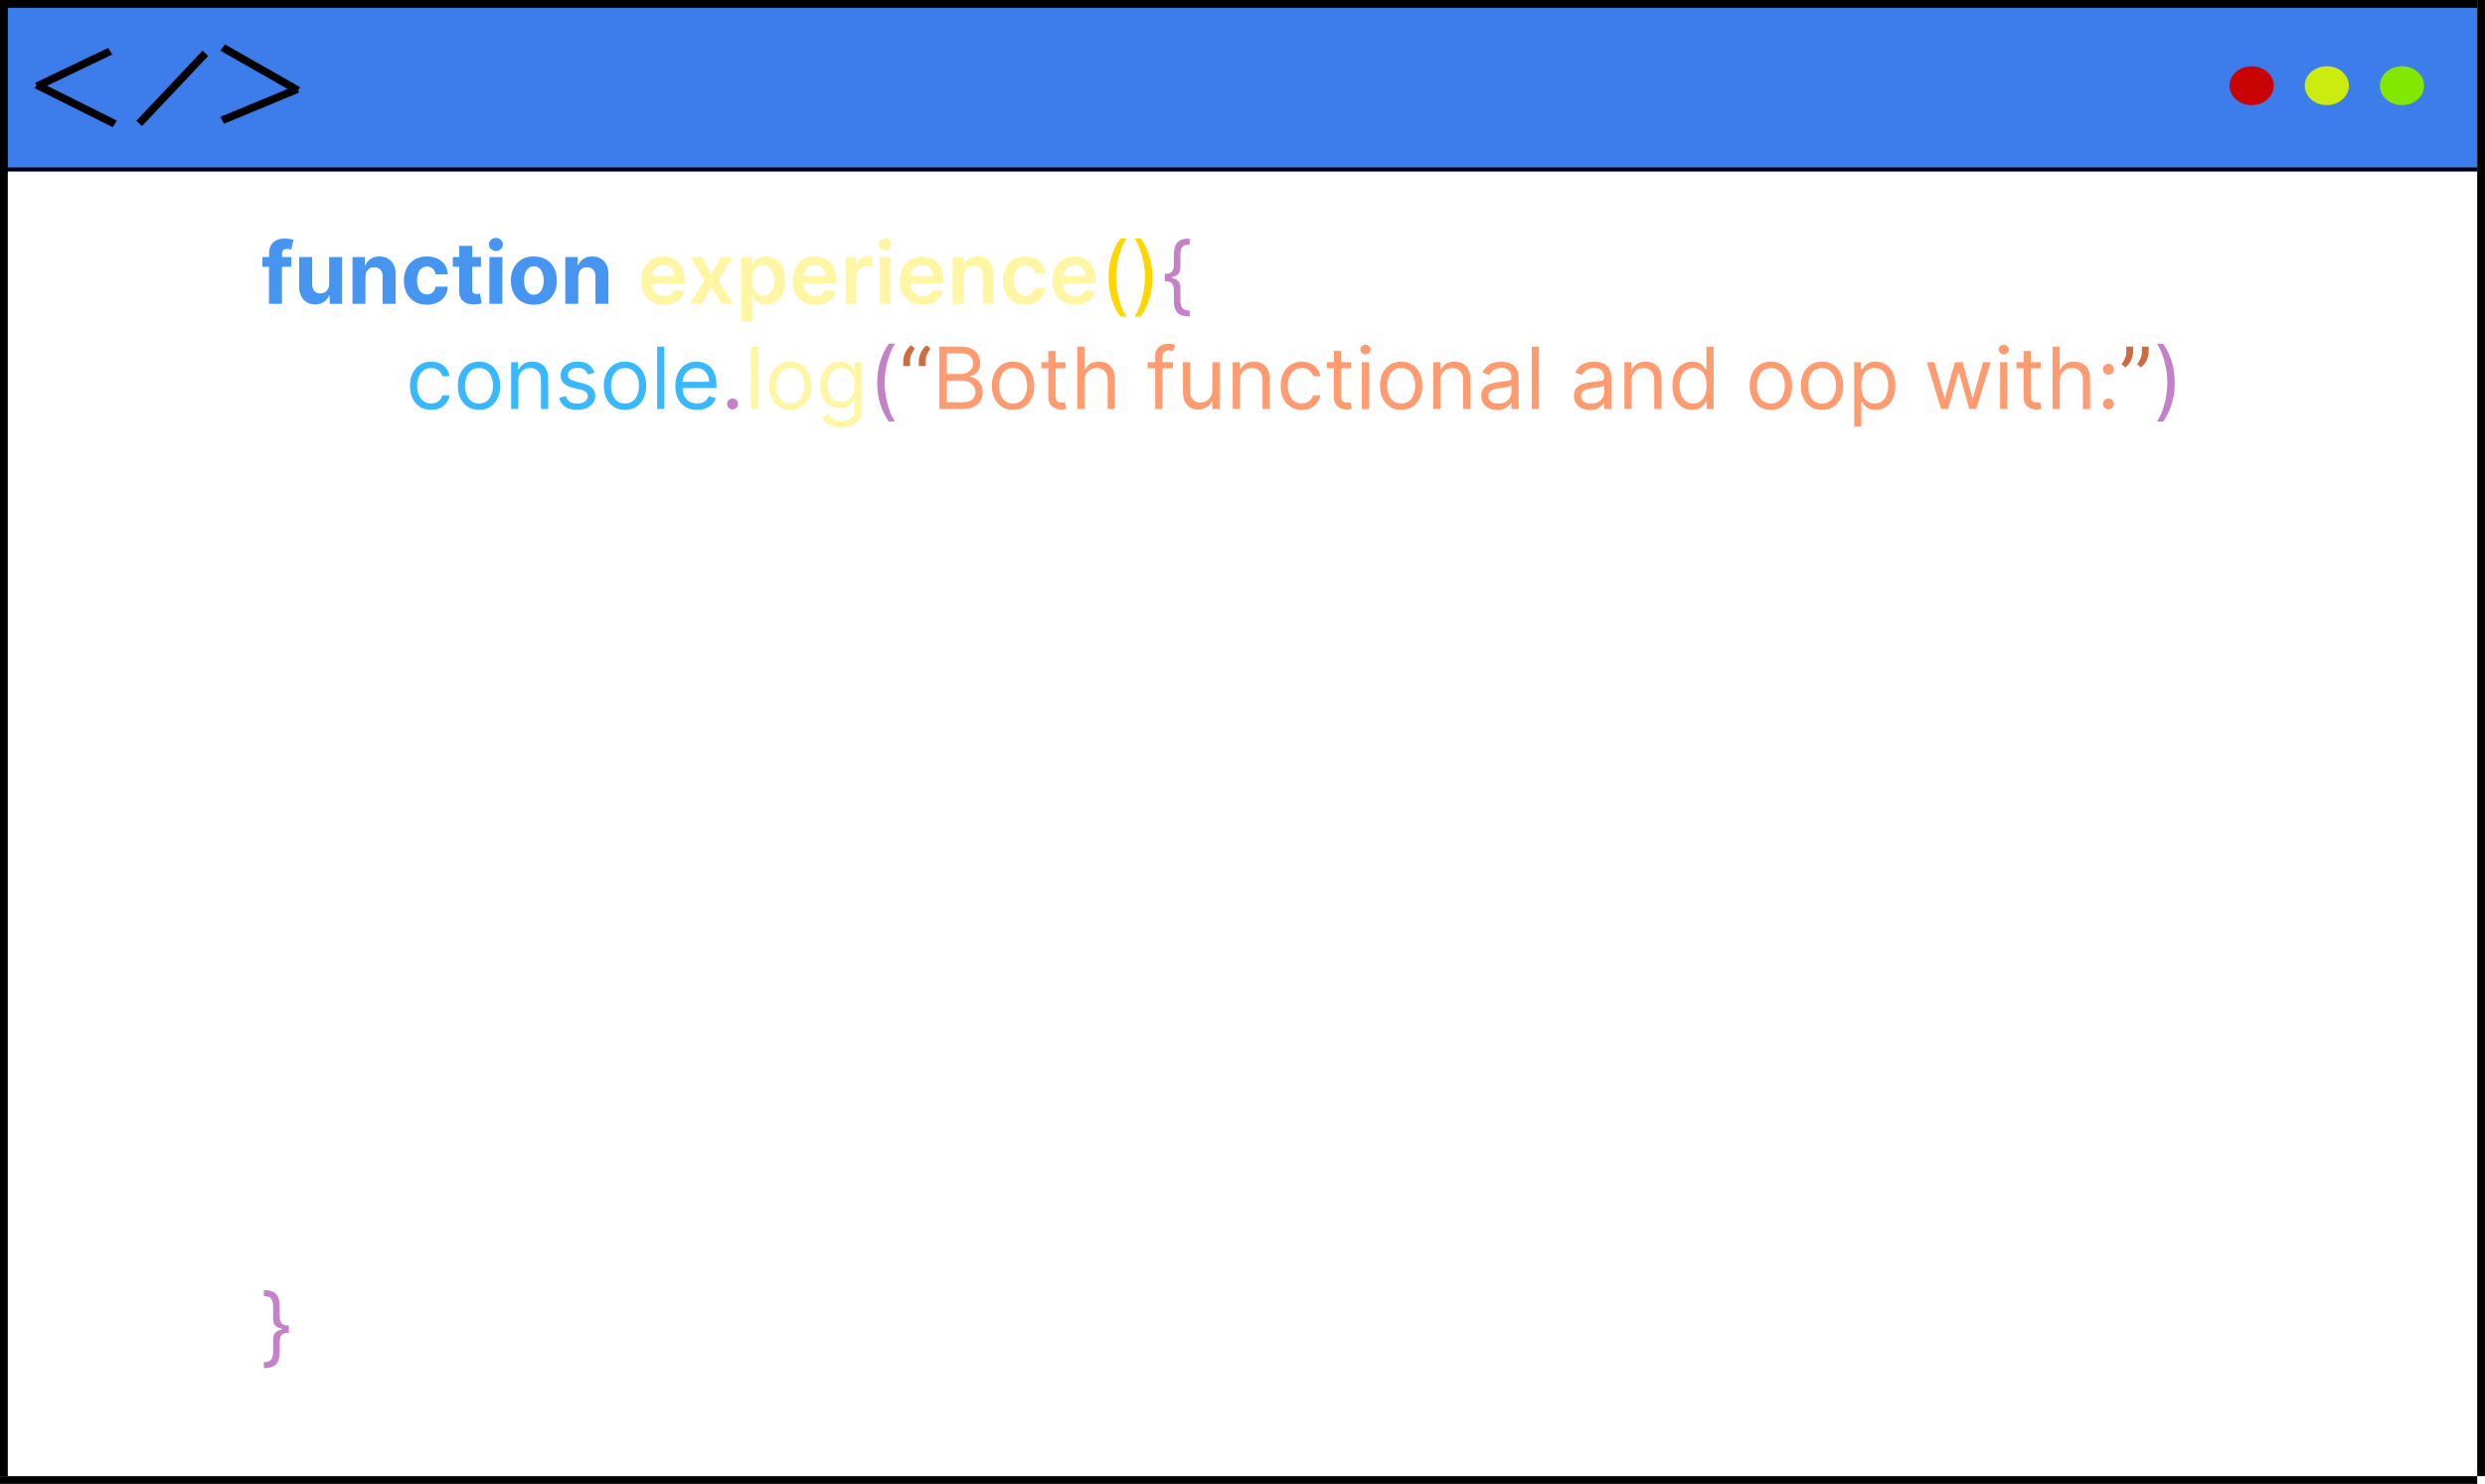 <svg width="638" height="381" viewBox="0 0 638 381" fill="none" xmlns="http://www.w3.org/2000/svg">
<g filter="url(#filter0_b_12_5)">
<rect y="44" width="636" height="82" fill="white"/>
</g>
<g filter="url(#filter1_b_12_5)">
<rect y="290" width="636" height="89" fill="white"/>
</g>
<g filter="url(#filter2_b_12_5)">
<rect y="208" width="636" height="82" fill="white"/>
</g>
<g filter="url(#filter3_b_12_5)">
<rect y="126" width="636" height="82" fill="white"/>
</g>
<g filter="url(#filter4_b_12_5)">
<rect width="636" height="44" fill="#3D7CEB"/>
</g>
<g filter="url(#filter5_b_12_5)">
<line y1="43.5" x2="636" y2="43.5" stroke="black"/>
</g>
<g filter="url(#filter6_b_12_5)">
<line x1="52.727" y1="13.687" x2="35.727" y2="31.687" stroke="black" stroke-width="2"/>
<line y1="-1" x2="22.358" y2="-1" transform="matrix(-0.895 -0.447 0.542 -0.841 30.002 30.969)" stroke="black" stroke-width="2"/>
<line y1="-1" x2="20.784" y2="-1" transform="matrix(0.902 -0.432 0.526 0.851 10.066 22.977)" stroke="black" stroke-width="2"/>
<line y1="-1" x2="22.221" y2="-1" transform="matrix(0.869 0.495 -0.592 0.806 56.564 13)" stroke="black" stroke-width="2"/>
<line y1="-1" x2="20.899" y2="-1" transform="matrix(-0.924 0.383 -0.471 -0.882 75.871 22)" stroke="black" stroke-width="2"/>
</g>
<g filter="url(#filter7_b_12_5)">
<path d="M74.781 66V68.5H67.375V66H74.781ZM69.07 78V65.133C69.07 64.263 69.24 63.542 69.578 62.969C69.922 62.396 70.391 61.966 70.984 61.68C71.578 61.393 72.253 61.25 73.008 61.25C73.518 61.25 73.984 61.289 74.406 61.367C74.833 61.445 75.151 61.516 75.359 61.578L74.766 64.078C74.635 64.037 74.474 63.997 74.281 63.961C74.094 63.925 73.901 63.906 73.703 63.906C73.213 63.906 72.872 64.021 72.68 64.25C72.487 64.474 72.391 64.789 72.391 65.195V78H69.07ZM84.51 72.891V66H87.838V78H84.643V75.82H84.518C84.247 76.523 83.796 77.088 83.166 77.516C82.541 77.943 81.778 78.156 80.877 78.156C80.075 78.156 79.369 77.974 78.76 77.609C78.15 77.245 77.674 76.727 77.33 76.055C76.992 75.383 76.82 74.578 76.814 73.641V66H80.143V73.047C80.148 73.755 80.338 74.315 80.713 74.727C81.088 75.138 81.591 75.344 82.221 75.344C82.622 75.344 82.997 75.253 83.346 75.07C83.695 74.883 83.976 74.607 84.189 74.242C84.408 73.878 84.515 73.427 84.51 72.891ZM93.828 71.062V78H90.5V66H93.672V68.117H93.812C94.078 67.419 94.523 66.867 95.148 66.461C95.773 66.049 96.531 65.844 97.422 65.844C98.255 65.844 98.982 66.026 99.602 66.391C100.221 66.755 100.703 67.276 101.047 67.953C101.391 68.625 101.563 69.427 101.563 70.359V78H98.234V70.953C98.24 70.219 98.052 69.646 97.672 69.234C97.292 68.818 96.768 68.609 96.102 68.609C95.654 68.609 95.258 68.706 94.914 68.898C94.576 69.091 94.31 69.372 94.117 69.742C93.93 70.107 93.833 70.547 93.828 71.062ZM109.607 78.234C108.378 78.234 107.321 77.974 106.436 77.453C105.555 76.927 104.878 76.198 104.404 75.266C103.936 74.333 103.701 73.26 103.701 72.047C103.701 70.818 103.938 69.74 104.412 68.812C104.891 67.88 105.571 67.154 106.451 66.633C107.331 66.107 108.378 65.844 109.592 65.844C110.639 65.844 111.555 66.034 112.342 66.414C113.128 66.794 113.751 67.328 114.209 68.016C114.667 68.703 114.92 69.51 114.967 70.438H111.826C111.738 69.838 111.503 69.357 111.123 68.992C110.748 68.622 110.256 68.438 109.646 68.438C109.131 68.438 108.68 68.578 108.295 68.859C107.915 69.135 107.618 69.539 107.404 70.07C107.191 70.602 107.084 71.245 107.084 72C107.084 72.766 107.188 73.417 107.396 73.953C107.61 74.49 107.91 74.898 108.295 75.18C108.68 75.461 109.131 75.602 109.646 75.602C110.027 75.602 110.368 75.523 110.67 75.367C110.977 75.211 111.23 74.984 111.428 74.688C111.631 74.385 111.764 74.023 111.826 73.602H114.967C114.915 74.518 114.665 75.326 114.217 76.023C113.774 76.716 113.162 77.258 112.381 77.648C111.6 78.039 110.675 78.234 109.607 78.234ZM123.48 66V68.5H116.254V66H123.48ZM117.895 63.125H121.223V74.312C121.223 74.62 121.27 74.859 121.363 75.031C121.457 75.198 121.587 75.315 121.754 75.383C121.926 75.451 122.124 75.484 122.348 75.484C122.504 75.484 122.66 75.471 122.816 75.445C122.973 75.414 123.092 75.391 123.176 75.375L123.699 77.852C123.533 77.904 123.298 77.963 122.996 78.031C122.694 78.104 122.327 78.148 121.895 78.164C121.092 78.195 120.389 78.088 119.785 77.844C119.186 77.599 118.72 77.219 118.387 76.703C118.053 76.188 117.889 75.537 117.895 74.75V63.125ZM125.648 78V66H128.977V78H125.648ZM127.32 64.453C126.826 64.453 126.401 64.289 126.047 63.961C125.698 63.628 125.523 63.229 125.523 62.766C125.523 62.307 125.698 61.914 126.047 61.586C126.401 61.253 126.826 61.086 127.32 61.086C127.815 61.086 128.237 61.253 128.586 61.586C128.94 61.914 129.117 62.307 129.117 62.766C129.117 63.229 128.94 63.628 128.586 63.961C128.237 64.289 127.815 64.453 127.32 64.453ZM137.064 78.234C135.851 78.234 134.801 77.977 133.916 77.461C133.036 76.94 132.356 76.216 131.877 75.289C131.398 74.357 131.158 73.276 131.158 72.047C131.158 70.807 131.398 69.724 131.877 68.797C132.356 67.865 133.036 67.141 133.916 66.625C134.801 66.104 135.851 65.844 137.064 65.844C138.278 65.844 139.325 66.104 140.205 66.625C141.09 67.141 141.773 67.865 142.252 68.797C142.731 69.724 142.971 70.807 142.971 72.047C142.971 73.276 142.731 74.357 142.252 75.289C141.773 76.216 141.09 76.94 140.205 77.461C139.325 77.977 138.278 78.234 137.064 78.234ZM137.08 75.656C137.632 75.656 138.093 75.5 138.463 75.188C138.833 74.87 139.111 74.438 139.299 73.891C139.492 73.344 139.588 72.721 139.588 72.023C139.588 71.326 139.492 70.703 139.299 70.156C139.111 69.609 138.833 69.177 138.463 68.859C138.093 68.542 137.632 68.383 137.08 68.383C136.523 68.383 136.054 68.542 135.674 68.859C135.299 69.177 135.015 69.609 134.822 70.156C134.635 70.703 134.541 71.326 134.541 72.023C134.541 72.721 134.635 73.344 134.822 73.891C135.015 74.438 135.299 74.87 135.674 75.188C136.054 75.5 136.523 75.656 137.08 75.656ZM148.463 71.062V78H145.135V66H148.307V68.117H148.447C148.713 67.419 149.158 66.867 149.783 66.461C150.408 66.049 151.166 65.844 152.057 65.844C152.89 65.844 153.617 66.026 154.236 66.391C154.856 66.755 155.338 67.276 155.682 67.953C156.025 68.625 156.197 69.427 156.197 70.359V78H152.869V70.953C152.874 70.219 152.687 69.646 152.307 69.234C151.926 68.818 151.403 68.609 150.736 68.609C150.288 68.609 149.893 68.706 149.549 68.898C149.21 69.091 148.945 69.372 148.752 69.742C148.564 70.107 148.468 70.547 148.463 71.062Z" fill="#4695F1"/>
<path d="M170.445 78.234C169.242 78.234 168.203 77.984 167.328 77.484C166.458 76.979 165.789 76.266 165.32 75.344C164.852 74.417 164.617 73.326 164.617 72.07C164.617 70.836 164.852 69.753 165.32 68.82C165.794 67.883 166.456 67.154 167.305 66.633C168.154 66.107 169.151 65.844 170.297 65.844C171.036 65.844 171.734 65.963 172.391 66.203C173.052 66.438 173.635 66.802 174.141 67.297C174.651 67.792 175.052 68.422 175.344 69.188C175.635 69.948 175.781 70.854 175.781 71.906V72.773H165.945V70.867H173.07C173.065 70.326 172.948 69.844 172.719 69.422C172.49 68.995 172.169 68.659 171.758 68.414C171.352 68.169 170.878 68.047 170.336 68.047C169.758 68.047 169.25 68.188 168.813 68.469C168.375 68.745 168.034 69.109 167.789 69.562C167.549 70.01 167.427 70.503 167.422 71.039V72.703C167.422 73.401 167.549 74 167.805 74.5C168.06 74.995 168.417 75.375 168.875 75.641C169.333 75.901 169.87 76.031 170.484 76.031C170.896 76.031 171.268 75.974 171.602 75.859C171.935 75.74 172.224 75.565 172.469 75.336C172.714 75.107 172.898 74.823 173.023 74.484L175.664 74.781C175.497 75.479 175.18 76.088 174.711 76.609C174.247 77.125 173.654 77.526 172.93 77.812C172.206 78.094 171.378 78.234 170.445 78.234ZM180.229 66L182.65 70.43L185.111 66H188.104L184.486 72L188.166 78H185.189L182.65 73.68L180.135 78H177.135L180.791 72L177.229 66H180.229ZM190.291 82.5V66H193.072V67.984H193.236C193.382 67.693 193.588 67.383 193.854 67.055C194.119 66.721 194.479 66.438 194.932 66.203C195.385 65.963 195.963 65.844 196.666 65.844C197.593 65.844 198.429 66.081 199.174 66.555C199.924 67.023 200.518 67.719 200.955 68.641C201.398 69.557 201.619 70.682 201.619 72.016C201.619 73.333 201.403 74.453 200.971 75.375C200.538 76.297 199.95 77 199.205 77.484C198.46 77.969 197.617 78.211 196.674 78.211C195.986 78.211 195.416 78.096 194.963 77.867C194.51 77.638 194.145 77.362 193.869 77.039C193.598 76.711 193.387 76.401 193.236 76.109H193.119V82.5H190.291ZM193.064 72C193.064 72.776 193.174 73.456 193.393 74.039C193.617 74.622 193.937 75.078 194.354 75.406C194.775 75.729 195.286 75.891 195.885 75.891C196.51 75.891 197.033 75.724 197.455 75.391C197.877 75.052 198.195 74.591 198.408 74.008C198.627 73.419 198.736 72.75 198.736 72C198.736 71.255 198.63 70.594 198.416 70.016C198.202 69.438 197.885 68.984 197.463 68.656C197.041 68.328 196.515 68.164 195.885 68.164C195.281 68.164 194.768 68.323 194.346 68.641C193.924 68.958 193.604 69.404 193.385 69.977C193.171 70.549 193.064 71.224 193.064 72ZM209.354 78.234C208.15 78.234 207.111 77.984 206.236 77.484C205.367 76.979 204.697 76.266 204.229 75.344C203.76 74.417 203.525 73.326 203.525 72.07C203.525 70.836 203.76 69.753 204.229 68.82C204.702 67.883 205.364 67.154 206.213 66.633C207.062 66.107 208.059 65.844 209.205 65.844C209.945 65.844 210.643 65.963 211.299 66.203C211.96 66.438 212.544 66.802 213.049 67.297C213.559 67.792 213.96 68.422 214.252 69.188C214.544 69.948 214.689 70.854 214.689 71.906V72.773H204.854V70.867H211.979C211.973 70.326 211.856 69.844 211.627 69.422C211.398 68.995 211.077 68.659 210.666 68.414C210.26 68.169 209.786 68.047 209.244 68.047C208.666 68.047 208.158 68.188 207.721 68.469C207.283 68.745 206.942 69.109 206.697 69.562C206.458 70.01 206.335 70.503 206.33 71.039V72.703C206.33 73.401 206.458 74 206.713 74.5C206.968 74.995 207.325 75.375 207.783 75.641C208.242 75.901 208.778 76.031 209.393 76.031C209.804 76.031 210.176 75.974 210.51 75.859C210.843 75.74 211.132 75.565 211.377 75.336C211.622 75.107 211.807 74.823 211.932 74.484L214.572 74.781C214.406 75.479 214.088 76.088 213.619 76.609C213.156 77.125 212.562 77.526 211.838 77.812C211.114 78.094 210.286 78.234 209.354 78.234ZM217.082 78V66H219.824V68H219.949C220.168 67.307 220.543 66.773 221.074 66.398C221.611 66.018 222.223 65.828 222.91 65.828C223.066 65.828 223.241 65.836 223.434 65.852C223.632 65.862 223.796 65.88 223.926 65.906V68.508C223.806 68.466 223.616 68.43 223.355 68.398C223.1 68.362 222.853 68.344 222.613 68.344C222.098 68.344 221.634 68.456 221.223 68.68C220.816 68.898 220.496 69.203 220.262 69.594C220.027 69.984 219.91 70.435 219.91 70.945V78H217.082ZM225.805 78V66H228.633V78H225.805ZM227.227 64.297C226.779 64.297 226.393 64.148 226.07 63.852C225.747 63.55 225.586 63.188 225.586 62.766C225.586 62.339 225.747 61.977 226.07 61.68C226.393 61.378 226.779 61.227 227.227 61.227C227.68 61.227 228.065 61.378 228.383 61.68C228.706 61.977 228.867 62.339 228.867 62.766C228.867 63.188 228.706 63.55 228.383 63.852C228.065 64.148 227.68 64.297 227.227 64.297ZM236.854 78.234C235.65 78.234 234.611 77.984 233.736 77.484C232.867 76.979 232.197 76.266 231.729 75.344C231.26 74.417 231.025 73.326 231.025 72.07C231.025 70.836 231.26 69.753 231.729 68.82C232.202 67.883 232.864 67.154 233.713 66.633C234.562 66.107 235.559 65.844 236.705 65.844C237.445 65.844 238.143 65.963 238.799 66.203C239.46 66.438 240.044 66.802 240.549 67.297C241.059 67.792 241.46 68.422 241.752 69.188C242.044 69.948 242.189 70.854 242.189 71.906V72.773H232.354V70.867H239.479C239.473 70.326 239.356 69.844 239.127 69.422C238.898 68.995 238.577 68.659 238.166 68.414C237.76 68.169 237.286 68.047 236.744 68.047C236.166 68.047 235.658 68.188 235.221 68.469C234.783 68.745 234.442 69.109 234.197 69.562C233.958 70.01 233.835 70.503 233.83 71.039V72.703C233.83 73.401 233.958 74 234.213 74.5C234.468 74.995 234.825 75.375 235.283 75.641C235.742 75.901 236.278 76.031 236.893 76.031C237.304 76.031 237.676 75.974 238.01 75.859C238.343 75.74 238.632 75.565 238.877 75.336C239.122 75.107 239.307 74.823 239.432 74.484L242.072 74.781C241.906 75.479 241.588 76.088 241.119 76.609C240.656 77.125 240.062 77.526 239.338 77.812C238.614 78.094 237.786 78.234 236.854 78.234ZM247.41 70.969V78H244.582V66H247.285V68.039H247.426C247.702 67.367 248.142 66.833 248.746 66.438C249.355 66.042 250.108 65.844 251.004 65.844C251.832 65.844 252.553 66.021 253.168 66.375C253.788 66.729 254.267 67.242 254.605 67.914C254.949 68.586 255.118 69.401 255.113 70.359V78H252.285V70.797C252.285 69.995 252.077 69.367 251.66 68.914C251.249 68.461 250.678 68.234 249.949 68.234C249.454 68.234 249.014 68.344 248.629 68.562C248.249 68.776 247.949 69.086 247.73 69.492C247.517 69.898 247.41 70.391 247.41 70.969ZM263.223 78.234C262.025 78.234 260.996 77.971 260.137 77.445C259.283 76.919 258.624 76.193 258.16 75.266C257.702 74.333 257.473 73.26 257.473 72.047C257.473 70.828 257.707 69.753 258.176 68.82C258.645 67.883 259.306 67.154 260.16 66.633C261.02 66.107 262.035 65.844 263.207 65.844C264.181 65.844 265.043 66.023 265.793 66.383C266.548 66.737 267.15 67.24 267.598 67.891C268.046 68.537 268.301 69.292 268.363 70.156H265.66C265.551 69.578 265.29 69.096 264.879 68.711C264.473 68.32 263.928 68.125 263.246 68.125C262.668 68.125 262.16 68.281 261.723 68.594C261.285 68.901 260.944 69.344 260.699 69.922C260.46 70.5 260.34 71.193 260.34 72C260.34 72.818 260.46 73.521 260.699 74.109C260.939 74.693 261.275 75.143 261.707 75.461C262.145 75.773 262.658 75.93 263.246 75.93C263.663 75.93 264.035 75.852 264.363 75.695C264.697 75.534 264.975 75.302 265.199 75C265.423 74.698 265.577 74.331 265.66 73.898H268.363C268.296 74.747 268.046 75.5 267.613 76.156C267.181 76.807 266.592 77.318 265.848 77.688C265.103 78.052 264.228 78.234 263.223 78.234ZM275.998 78.234C274.795 78.234 273.756 77.984 272.881 77.484C272.011 76.979 271.342 76.266 270.873 75.344C270.404 74.417 270.17 73.326 270.17 72.07C270.17 70.836 270.404 69.753 270.873 68.82C271.347 67.883 272.008 67.154 272.857 66.633C273.706 66.107 274.704 65.844 275.85 65.844C276.589 65.844 277.287 65.963 277.943 66.203C278.605 66.438 279.188 66.802 279.693 67.297C280.204 67.792 280.605 68.422 280.896 69.188C281.188 69.948 281.334 70.854 281.334 71.906V72.773H271.498V70.867H278.623C278.618 70.326 278.501 69.844 278.271 69.422C278.042 68.995 277.722 68.659 277.311 68.414C276.904 68.169 276.43 68.047 275.889 68.047C275.311 68.047 274.803 68.188 274.365 68.469C273.928 68.745 273.587 69.109 273.342 69.562C273.102 70.01 272.98 70.503 272.975 71.039V72.703C272.975 73.401 273.102 74 273.357 74.5C273.613 74.995 273.969 75.375 274.428 75.641C274.886 75.901 275.423 76.031 276.037 76.031C276.449 76.031 276.821 75.974 277.154 75.859C277.488 75.74 277.777 75.565 278.021 75.336C278.266 75.107 278.451 74.823 278.576 74.484L281.217 74.781C281.05 75.479 280.732 76.088 280.264 76.609C279.8 77.125 279.206 77.526 278.482 77.812C277.758 78.094 276.93 78.234 275.998 78.234ZM194.646 89V105H192.803V89H194.646ZM202.898 105.25C201.815 105.25 200.865 104.992 200.047 104.477C199.234 103.961 198.599 103.24 198.141 102.312C197.688 101.385 197.461 100.302 197.461 99.062C197.461 97.812 197.688 96.721 198.141 95.789C198.599 94.857 199.234 94.133 200.047 93.617C200.865 93.102 201.815 92.844 202.898 92.844C203.982 92.844 204.93 93.102 205.742 93.617C206.56 94.133 207.195 94.857 207.648 95.789C208.107 96.721 208.336 97.812 208.336 99.062C208.336 100.302 208.107 101.385 207.648 102.312C207.195 103.24 206.56 103.961 205.742 104.477C204.93 104.992 203.982 105.25 202.898 105.25ZM202.898 103.594C203.721 103.594 204.398 103.383 204.93 102.961C205.461 102.539 205.854 101.984 206.109 101.297C206.365 100.609 206.492 99.865 206.492 99.062C206.492 98.26 206.365 97.513 206.109 96.82C205.854 96.128 205.461 95.568 204.93 95.141C204.398 94.713 203.721 94.5 202.898 94.5C202.076 94.5 201.398 94.713 200.867 95.141C200.336 95.568 199.943 96.128 199.688 96.82C199.432 97.513 199.305 98.26 199.305 99.062C199.305 99.865 199.432 100.609 199.688 101.297C199.943 101.984 200.336 102.539 200.867 102.961C201.398 103.383 202.076 103.594 202.898 103.594ZM215.994 109.75C215.104 109.75 214.338 109.635 213.697 109.406C213.057 109.182 212.523 108.885 212.096 108.516C211.674 108.151 211.338 107.76 211.088 107.344L212.557 106.313C212.723 106.531 212.934 106.781 213.189 107.062C213.445 107.349 213.794 107.596 214.236 107.805C214.684 108.018 215.27 108.125 215.994 108.125C216.963 108.125 217.762 107.891 218.393 107.422C219.023 106.953 219.338 106.219 219.338 105.219V102.781H219.182C219.046 103 218.854 103.271 218.604 103.594C218.359 103.911 218.005 104.195 217.541 104.445C217.083 104.69 216.463 104.812 215.682 104.812C214.713 104.812 213.843 104.583 213.072 104.125C212.307 103.667 211.7 103 211.252 102.125C210.809 101.25 210.588 100.187 210.588 98.938C210.588 97.708 210.804 96.638 211.236 95.727C211.669 94.81 212.27 94.102 213.041 93.602C213.812 93.096 214.702 92.844 215.713 92.844C216.494 92.844 217.114 92.974 217.572 93.234C218.036 93.49 218.39 93.781 218.635 94.109C218.885 94.432 219.077 94.698 219.213 94.906H219.4V93H221.182V105.344C221.182 106.375 220.947 107.214 220.479 107.859C220.015 108.51 219.39 108.987 218.604 109.289C217.822 109.596 216.952 109.75 215.994 109.75ZM215.932 103.156C216.671 103.156 217.296 102.987 217.807 102.648C218.317 102.31 218.705 101.823 218.971 101.188C219.236 100.552 219.369 99.792 219.369 98.906C219.369 98.042 219.239 97.279 218.979 96.617C218.718 95.956 218.333 95.438 217.822 95.062C217.312 94.688 216.682 94.5 215.932 94.5C215.15 94.5 214.499 94.698 213.979 95.094C213.463 95.49 213.075 96.021 212.814 96.688C212.559 97.354 212.432 98.094 212.432 98.906C212.432 99.74 212.562 100.477 212.822 101.117C213.088 101.753 213.479 102.253 213.994 102.617C214.515 102.977 215.161 103.156 215.932 103.156Z" fill="#FFF6A5"/>
<path d="M284.617 71.25C284.617 69.281 284.872 67.471 285.383 65.82C285.898 64.164 286.633 62.641 287.586 61.25H289.211C288.836 61.766 288.484 62.401 288.156 63.156C287.833 63.906 287.549 64.732 287.305 65.633C287.06 66.529 286.867 67.456 286.727 68.414C286.591 69.372 286.523 70.318 286.523 71.25C286.523 72.49 286.643 73.747 286.883 75.023C287.122 76.299 287.445 77.484 287.852 78.578C288.258 79.672 288.711 80.562 289.211 81.25H287.586C286.633 79.859 285.898 78.338 285.383 76.688C284.872 75.031 284.617 73.219 284.617 71.25ZM295.869 71.25C295.869 73.219 295.611 75.031 295.096 76.688C294.585 78.338 293.854 79.859 292.9 81.25H291.275C291.65 80.734 291.999 80.099 292.322 79.344C292.65 78.594 292.937 77.771 293.182 76.875C293.426 75.974 293.617 75.044 293.752 74.086C293.893 73.122 293.963 72.177 293.963 71.25C293.963 70.01 293.843 68.753 293.604 67.477C293.364 66.201 293.041 65.016 292.635 63.922C292.229 62.828 291.775 61.938 291.275 61.25H292.9C293.854 62.641 294.585 64.164 295.096 65.82C295.611 67.471 295.869 69.281 295.869 71.25Z" fill="#FFD600"/>
<path d="M299.027 71.281V70.312C299.897 70.312 300.504 70.13 300.848 69.766C301.197 69.401 301.371 68.792 301.371 67.938V65.438C301.371 64.719 301.439 64.096 301.574 63.57C301.715 63.044 301.941 62.609 302.254 62.266C302.566 61.922 302.983 61.667 303.504 61.5C304.025 61.333 304.668 61.25 305.434 61.25V62.781C304.829 62.781 304.353 62.875 304.004 63.062C303.66 63.25 303.415 63.542 303.27 63.938C303.129 64.328 303.059 64.828 303.059 65.438V68.562C303.059 68.969 303.004 69.338 302.895 69.672C302.79 70.005 302.595 70.292 302.309 70.531C302.022 70.771 301.613 70.956 301.082 71.086C300.556 71.216 299.871 71.281 299.027 71.281ZM305.434 81.25C304.668 81.25 304.025 81.167 303.504 81C302.983 80.833 302.566 80.578 302.254 80.234C301.941 79.891 301.715 79.456 301.574 78.93C301.439 78.404 301.371 77.781 301.371 77.062V74.562C301.371 73.708 301.197 73.099 300.848 72.734C300.504 72.37 299.897 72.188 299.027 72.188V71.219C299.871 71.219 300.556 71.284 301.082 71.414C301.613 71.544 302.022 71.729 302.309 71.969C302.595 72.208 302.79 72.495 302.895 72.828C303.004 73.162 303.059 73.531 303.059 73.938V77.062C303.059 77.672 303.129 78.172 303.27 78.562C303.415 78.953 303.66 79.242 304.004 79.43C304.353 79.622 304.829 79.719 305.434 79.719V81.25ZM299.027 72.188V70.312H300.871V72.188H299.027ZM188.088 105.125C187.702 105.125 187.372 104.987 187.096 104.711C186.82 104.435 186.682 104.104 186.682 103.719C186.682 103.333 186.82 103.003 187.096 102.727C187.372 102.451 187.702 102.312 188.088 102.312C188.473 102.312 188.804 102.451 189.08 102.727C189.356 103.003 189.494 103.333 189.494 103.719C189.494 103.974 189.429 104.208 189.299 104.422C189.174 104.635 189.005 104.807 188.791 104.937C188.583 105.063 188.348 105.125 188.088 105.125ZM225.213 98.25C225.213 96.281 225.468 94.471 225.979 92.82C226.494 91.164 227.229 89.641 228.182 88.25H229.807C229.432 88.766 229.08 89.401 228.752 90.156C228.429 90.906 228.145 91.732 227.9 92.633C227.656 93.529 227.463 94.456 227.322 95.414C227.187 96.372 227.119 97.318 227.119 98.25C227.119 99.49 227.239 100.747 227.479 102.023C227.718 103.299 228.041 104.484 228.447 105.578C228.854 106.672 229.307 107.563 229.807 108.25H228.182C227.229 106.859 226.494 105.339 225.979 103.687C225.468 102.031 225.213 100.219 225.213 98.25ZM558.344 98.25C558.344 100.219 558.086 102.031 557.57 103.687C557.06 105.339 556.328 106.859 555.375 108.25H553.75C554.125 107.734 554.474 107.099 554.797 106.344C555.125 105.594 555.411 104.771 555.656 103.875C555.901 102.974 556.091 102.044 556.227 101.086C556.367 100.122 556.438 99.177 556.438 98.25C556.438 97.01 556.318 95.753 556.078 94.477C555.839 93.201 555.516 92.016 555.109 90.922C554.703 89.828 554.25 88.938 553.75 88.25H555.375C556.328 89.641 557.06 91.164 557.57 92.82C558.086 94.471 558.344 96.281 558.344 98.25ZM74.156 341.219V342.187C73.287 342.187 72.677 342.37 72.328 342.734C71.984 343.099 71.812 343.708 71.812 344.562V347.062C71.812 347.781 71.742 348.404 71.602 348.93C71.466 349.456 71.242 349.891 70.93 350.234C70.617 350.578 70.201 350.833 69.68 351C69.159 351.167 68.516 351.25 67.75 351.25V349.719C68.354 349.719 68.828 349.622 69.172 349.43C69.521 349.242 69.766 348.953 69.906 348.563C70.052 348.172 70.125 347.672 70.125 347.062V343.937C70.125 343.531 70.177 343.161 70.281 342.828C70.391 342.495 70.588 342.208 70.875 341.969C71.162 341.729 71.568 341.544 72.094 341.414C72.625 341.284 73.312 341.219 74.156 341.219ZM67.75 331.25C68.516 331.25 69.159 331.333 69.68 331.5C70.201 331.667 70.617 331.922 70.93 332.266C71.242 332.609 71.466 333.044 71.602 333.57C71.742 334.096 71.812 334.719 71.812 335.437V337.937C71.812 338.792 71.984 339.401 72.328 339.766C72.677 340.13 73.287 340.312 74.156 340.312V341.281C73.312 341.281 72.625 341.216 72.094 341.086C71.568 340.956 71.162 340.771 70.875 340.531C70.588 340.292 70.391 340.005 70.281 339.672C70.177 339.339 70.125 338.969 70.125 338.562V335.437C70.125 334.828 70.052 334.328 69.906 333.937C69.766 333.542 69.521 333.25 69.172 333.062C68.828 332.875 68.354 332.781 67.75 332.781V331.25ZM74.156 340.312V342.187H72.312V340.312H74.156Z" fill="#C581C7"/>
<path d="M110.688 105.25C109.563 105.25 108.594 104.984 107.781 104.453C106.969 103.922 106.344 103.19 105.906 102.258C105.469 101.326 105.25 100.26 105.25 99.062C105.25 97.844 105.474 96.768 105.922 95.836C106.375 94.898 107.005 94.167 107.813 93.641C108.625 93.109 109.573 92.844 110.656 92.844C111.5 92.844 112.26 93 112.938 93.312C113.615 93.625 114.169 94.062 114.602 94.625C115.034 95.188 115.302 95.844 115.406 96.594H113.563C113.422 96.047 113.109 95.562 112.625 95.141C112.146 94.713 111.5 94.5 110.688 94.5C109.969 94.5 109.339 94.688 108.797 95.062C108.26 95.432 107.841 95.956 107.539 96.633C107.242 97.305 107.094 98.094 107.094 99C107.094 99.927 107.24 100.734 107.531 101.422C107.828 102.109 108.245 102.643 108.781 103.023C109.323 103.404 109.958 103.594 110.688 103.594C111.167 103.594 111.602 103.51 111.992 103.344C112.383 103.177 112.714 102.938 112.984 102.625C113.255 102.312 113.448 101.937 113.563 101.5H115.406C115.302 102.208 115.044 102.846 114.633 103.414C114.227 103.977 113.688 104.424 113.016 104.758C112.349 105.086 111.573 105.25 110.688 105.25ZM122.977 105.25C121.893 105.25 120.943 104.992 120.125 104.477C119.313 103.961 118.677 103.24 118.219 102.312C117.766 101.385 117.539 100.302 117.539 99.062C117.539 97.812 117.766 96.721 118.219 95.789C118.677 94.857 119.313 94.133 120.125 93.617C120.943 93.102 121.893 92.844 122.977 92.844C124.06 92.844 125.008 93.102 125.82 93.617C126.638 94.133 127.273 94.857 127.727 95.789C128.185 96.721 128.414 97.812 128.414 99.062C128.414 100.302 128.185 101.385 127.727 102.312C127.273 103.24 126.638 103.961 125.82 104.477C125.008 104.992 124.06 105.25 122.977 105.25ZM122.977 103.594C123.799 103.594 124.477 103.383 125.008 102.961C125.539 102.539 125.932 101.984 126.188 101.297C126.443 100.609 126.57 99.865 126.57 99.062C126.57 98.26 126.443 97.513 126.188 96.82C125.932 96.128 125.539 95.568 125.008 95.141C124.477 94.713 123.799 94.5 122.977 94.5C122.154 94.5 121.477 94.713 120.945 95.141C120.414 95.568 120.021 96.128 119.766 96.82C119.51 97.513 119.383 98.26 119.383 99.062C119.383 99.865 119.51 100.609 119.766 101.297C120.021 101.984 120.414 102.539 120.945 102.961C121.477 103.383 122.154 103.594 122.977 103.594ZM133.072 97.781V105H131.229V93H133.01V94.875H133.166C133.447 94.266 133.874 93.776 134.447 93.406C135.02 93.031 135.76 92.844 136.666 92.844C137.479 92.844 138.189 93.01 138.799 93.344C139.408 93.672 139.882 94.172 140.221 94.844C140.559 95.51 140.729 96.354 140.729 97.375V105H138.885V97.5C138.885 96.557 138.64 95.823 138.15 95.297C137.661 94.766 136.989 94.5 136.135 94.5C135.546 94.5 135.02 94.628 134.557 94.883C134.098 95.138 133.736 95.51 133.471 96C133.205 96.49 133.072 97.083 133.072 97.781ZM152.598 95.688L150.941 96.156C150.837 95.88 150.684 95.612 150.48 95.352C150.283 95.086 150.012 94.867 149.668 94.695C149.324 94.523 148.884 94.438 148.348 94.438C147.613 94.438 147.001 94.607 146.512 94.945C146.027 95.279 145.785 95.703 145.785 96.219C145.785 96.677 145.952 97.039 146.285 97.305C146.618 97.57 147.139 97.792 147.848 97.969L149.629 98.406C150.702 98.667 151.501 99.065 152.027 99.602C152.553 100.133 152.816 100.818 152.816 101.656C152.816 102.344 152.618 102.958 152.223 103.5C151.832 104.042 151.285 104.469 150.582 104.781C149.879 105.094 149.061 105.25 148.129 105.25C146.905 105.25 145.892 104.984 145.09 104.453C144.288 103.922 143.78 103.146 143.566 102.125L145.316 101.687C145.483 102.333 145.798 102.818 146.262 103.141C146.73 103.464 147.342 103.625 148.098 103.625C148.957 103.625 149.639 103.443 150.145 103.078C150.655 102.708 150.91 102.266 150.91 101.75C150.91 101.333 150.764 100.984 150.473 100.703C150.181 100.417 149.733 100.203 149.129 100.062L147.129 99.594C146.03 99.333 145.223 98.93 144.707 98.383C144.197 97.831 143.941 97.141 143.941 96.312C143.941 95.635 144.132 95.037 144.512 94.516C144.897 93.995 145.421 93.586 146.082 93.289C146.749 92.992 147.504 92.844 148.348 92.844C149.535 92.844 150.467 93.104 151.145 93.625C151.827 94.146 152.311 94.833 152.598 95.688ZM160.467 105.25C159.383 105.25 158.433 104.992 157.615 104.477C156.803 103.961 156.167 103.24 155.709 102.312C155.256 101.385 155.029 100.302 155.029 99.062C155.029 97.812 155.256 96.721 155.709 95.789C156.167 94.857 156.803 94.133 157.615 93.617C158.433 93.102 159.383 92.844 160.467 92.844C161.55 92.844 162.498 93.102 163.311 93.617C164.128 94.133 164.764 94.857 165.217 95.789C165.675 96.721 165.904 97.812 165.904 99.062C165.904 100.302 165.675 101.385 165.217 102.312C164.764 103.24 164.128 103.961 163.311 104.477C162.498 104.992 161.55 105.25 160.467 105.25ZM160.467 103.594C161.29 103.594 161.967 103.383 162.498 102.961C163.029 102.539 163.423 101.984 163.678 101.297C163.933 100.609 164.061 99.865 164.061 99.062C164.061 98.26 163.933 97.513 163.678 96.82C163.423 96.128 163.029 95.568 162.498 95.141C161.967 94.713 161.29 94.5 160.467 94.5C159.644 94.5 158.967 94.713 158.436 95.141C157.904 95.568 157.511 96.128 157.256 96.82C157.001 97.513 156.873 98.26 156.873 99.062C156.873 99.865 157.001 100.609 157.256 101.297C157.511 101.984 157.904 102.539 158.436 102.961C158.967 103.383 159.644 103.594 160.467 103.594ZM170.563 89V105H168.719V89H170.563ZM178.971 105.25C177.814 105.25 176.817 104.995 175.979 104.484C175.145 103.969 174.502 103.25 174.049 102.328C173.601 101.401 173.377 100.323 173.377 99.094C173.377 97.865 173.601 96.781 174.049 95.844C174.502 94.901 175.132 94.167 175.939 93.641C176.752 93.109 177.7 92.844 178.783 92.844C179.408 92.844 180.025 92.948 180.635 93.156C181.244 93.365 181.799 93.703 182.299 94.172C182.799 94.635 183.197 95.25 183.494 96.016C183.791 96.781 183.939 97.724 183.939 98.844V99.625H174.689V98.031H182.064C182.064 97.354 181.929 96.75 181.658 96.219C181.393 95.688 181.012 95.268 180.518 94.961C180.028 94.654 179.45 94.5 178.783 94.5C178.049 94.5 177.413 94.682 176.877 95.047C176.346 95.406 175.937 95.875 175.65 96.453C175.364 97.031 175.221 97.651 175.221 98.312V99.375C175.221 100.281 175.377 101.049 175.689 101.68C176.007 102.305 176.447 102.781 177.01 103.109C177.572 103.432 178.226 103.594 178.971 103.594C179.455 103.594 179.893 103.526 180.283 103.391C180.679 103.25 181.02 103.042 181.307 102.766C181.593 102.484 181.814 102.135 181.971 101.719L183.752 102.219C183.564 102.823 183.249 103.354 182.807 103.812C182.364 104.266 181.817 104.62 181.166 104.875C180.515 105.125 179.783 105.25 178.971 105.25Z" fill="#39B8FF"/>
<path d="M231.902 94V92.594C231.902 92.167 231.978 91.713 232.129 91.234C232.285 90.75 232.509 90.284 232.801 89.836C233.098 89.383 233.454 88.99 233.871 88.656L234.871 89.469C234.543 89.938 234.257 90.427 234.012 90.938C233.772 91.443 233.652 91.984 233.652 92.562V94H231.902ZM235.902 94V92.594C235.902 92.167 235.978 91.713 236.129 91.234C236.285 90.75 236.509 90.284 236.801 89.836C237.098 89.383 237.454 88.99 237.871 88.656L238.871 89.469C238.543 89.938 238.257 90.427 238.012 90.938C237.772 91.443 237.652 91.984 237.652 92.562V94H235.902ZM547.652 89V90.406C547.652 90.833 547.574 91.289 547.418 91.773C547.267 92.253 547.043 92.719 546.746 93.172C546.454 93.62 546.1 94.01 545.684 94.344L544.684 93.531C545.012 93.062 545.296 92.576 545.535 92.07C545.78 91.56 545.902 91.016 545.902 90.438V89H547.652ZM551.652 89V90.406C551.652 90.833 551.574 91.289 551.418 91.773C551.267 92.253 551.043 92.719 550.746 93.172C550.454 93.62 550.1 94.01 549.684 94.344L548.684 93.531C549.012 93.062 549.296 92.576 549.535 92.07C549.78 91.56 549.902 91.016 549.902 90.438V89H551.652Z" fill="#CE6B40"/>
<path d="M241.156 105V89H246.75C247.865 89 248.784 89.193 249.508 89.578C250.232 89.958 250.771 90.471 251.125 91.117C251.479 91.758 251.656 92.469 251.656 93.25C251.656 93.938 251.534 94.505 251.289 94.953C251.049 95.401 250.732 95.755 250.336 96.016C249.945 96.276 249.521 96.469 249.063 96.594V96.75C249.552 96.781 250.044 96.953 250.539 97.266C251.034 97.578 251.448 98.026 251.781 98.609C252.115 99.193 252.281 99.906 252.281 100.75C252.281 101.552 252.099 102.273 251.734 102.914C251.37 103.555 250.794 104.062 250.008 104.437C249.221 104.812 248.198 105 246.938 105H241.156ZM243.094 103.281H246.938C248.203 103.281 249.102 103.036 249.633 102.547C250.169 102.052 250.438 101.453 250.438 100.75C250.438 100.208 250.299 99.708 250.023 99.25C249.747 98.787 249.354 98.417 248.844 98.141C248.333 97.859 247.729 97.719 247.031 97.719H243.094V103.281ZM243.094 96.031H246.688C247.271 96.031 247.797 95.917 248.266 95.688C248.74 95.458 249.115 95.135 249.391 94.719C249.672 94.302 249.813 93.812 249.813 93.25C249.813 92.547 249.568 91.951 249.078 91.461C248.589 90.966 247.813 90.719 246.75 90.719H243.094V96.031ZM260.09 105.25C259.007 105.25 258.056 104.992 257.238 104.477C256.426 103.961 255.79 103.24 255.332 102.312C254.879 101.385 254.652 100.302 254.652 99.062C254.652 97.812 254.879 96.721 255.332 95.789C255.79 94.857 256.426 94.133 257.238 93.617C258.056 93.102 259.007 92.844 260.09 92.844C261.173 92.844 262.121 93.102 262.934 93.617C263.751 94.133 264.387 94.857 264.84 95.789C265.298 96.721 265.527 97.812 265.527 99.062C265.527 100.302 265.298 101.385 264.84 102.312C264.387 103.24 263.751 103.961 262.934 104.477C262.121 104.992 261.173 105.25 260.09 105.25ZM260.09 103.594C260.913 103.594 261.59 103.383 262.121 102.961C262.652 102.539 263.046 101.984 263.301 101.297C263.556 100.609 263.684 99.865 263.684 99.062C263.684 98.26 263.556 97.513 263.301 96.82C263.046 96.128 262.652 95.568 262.121 95.141C261.59 94.713 260.913 94.5 260.09 94.5C259.267 94.5 258.59 94.713 258.059 95.141C257.527 95.568 257.134 96.128 256.879 96.82C256.624 97.513 256.496 98.26 256.496 99.062C256.496 99.865 256.624 100.609 256.879 101.297C257.134 101.984 257.527 102.539 258.059 102.961C258.59 103.383 259.267 103.594 260.09 103.594ZM273.561 93V94.562H267.342V93H273.561ZM269.154 90.125H270.998V101.562C270.998 102.083 271.074 102.474 271.225 102.734C271.381 102.99 271.579 103.161 271.818 103.25C272.063 103.333 272.321 103.375 272.592 103.375C272.795 103.375 272.962 103.365 273.092 103.344C273.222 103.318 273.326 103.297 273.404 103.281L273.779 104.937C273.654 104.984 273.48 105.031 273.256 105.078C273.032 105.13 272.748 105.156 272.404 105.156C271.883 105.156 271.373 105.044 270.873 104.82C270.378 104.596 269.967 104.255 269.639 103.797C269.316 103.339 269.154 102.76 269.154 102.062V90.125ZM278.436 97.781V105H276.592V89H278.436V94.875H278.592C278.873 94.255 279.295 93.763 279.857 93.398C280.425 93.029 281.18 92.844 282.123 92.844C282.941 92.844 283.657 93.008 284.271 93.336C284.886 93.659 285.363 94.156 285.701 94.828C286.045 95.495 286.217 96.344 286.217 97.375V105H284.373V97.5C284.373 96.547 284.126 95.81 283.631 95.289C283.141 94.763 282.462 94.5 281.592 94.5C280.988 94.5 280.446 94.628 279.967 94.883C279.493 95.138 279.118 95.51 278.842 96C278.571 96.49 278.436 97.083 278.436 97.781ZM301.121 93V94.562H294.652V93H301.121ZM296.59 105V91.344C296.59 90.656 296.751 90.083 297.074 89.625C297.397 89.167 297.816 88.823 298.332 88.594C298.848 88.365 299.392 88.25 299.965 88.25C300.418 88.25 300.788 88.287 301.074 88.359C301.361 88.432 301.574 88.5 301.715 88.562L301.184 90.156C301.09 90.125 300.96 90.086 300.793 90.039C300.632 89.992 300.418 89.969 300.152 89.969C299.543 89.969 299.103 90.122 298.832 90.43C298.566 90.737 298.434 91.188 298.434 91.781V105H296.59ZM311.268 100.094V93H313.111V105H311.268V102.969H311.143C310.861 103.578 310.424 104.096 309.83 104.523C309.236 104.945 308.486 105.156 307.58 105.156C306.83 105.156 306.163 104.992 305.58 104.664C304.997 104.331 304.538 103.831 304.205 103.164C303.872 102.492 303.705 101.646 303.705 100.625V93H305.549V100.5C305.549 101.375 305.794 102.073 306.283 102.594C306.778 103.115 307.408 103.375 308.174 103.375C308.632 103.375 309.098 103.258 309.572 103.023C310.051 102.789 310.452 102.43 310.775 101.945C311.104 101.461 311.268 100.844 311.268 100.094ZM318.332 97.781V105H316.488V93H318.27V94.875H318.426C318.707 94.266 319.134 93.776 319.707 93.406C320.28 93.031 321.02 92.844 321.926 92.844C322.738 92.844 323.449 93.01 324.059 93.344C324.668 93.672 325.142 94.172 325.48 94.844C325.819 95.51 325.988 96.354 325.988 97.375V105H324.145V97.5C324.145 96.557 323.9 95.823 323.41 95.297C322.921 94.766 322.249 94.5 321.395 94.5C320.806 94.5 320.28 94.628 319.816 94.883C319.358 95.138 318.996 95.51 318.73 96C318.465 96.49 318.332 97.083 318.332 97.781ZM334.232 105.25C333.107 105.25 332.139 104.984 331.326 104.453C330.514 103.922 329.889 103.19 329.451 102.258C329.014 101.326 328.795 100.26 328.795 99.062C328.795 97.844 329.019 96.768 329.467 95.836C329.92 94.898 330.55 94.167 331.357 93.641C332.17 93.109 333.118 92.844 334.201 92.844C335.045 92.844 335.805 93 336.482 93.312C337.16 93.625 337.714 94.062 338.146 94.625C338.579 95.188 338.847 95.844 338.951 96.594H337.107C336.967 96.047 336.654 95.562 336.17 95.141C335.691 94.713 335.045 94.5 334.232 94.5C333.514 94.5 332.883 94.688 332.342 95.062C331.805 95.432 331.386 95.956 331.084 96.633C330.787 97.305 330.639 98.094 330.639 99C330.639 99.927 330.785 100.734 331.076 101.422C331.373 102.109 331.79 102.643 332.326 103.023C332.868 103.404 333.503 103.594 334.232 103.594C334.712 103.594 335.146 103.51 335.537 103.344C335.928 103.177 336.258 102.938 336.529 102.625C336.8 102.312 336.993 101.937 337.107 101.5H338.951C338.847 102.208 338.589 102.846 338.178 103.414C337.771 103.977 337.232 104.424 336.561 104.758C335.894 105.086 335.118 105.25 334.232 105.25ZM346.865 93V94.562H340.646V93H346.865ZM342.459 90.125H344.303V101.562C344.303 102.083 344.378 102.474 344.529 102.734C344.686 102.99 344.883 103.161 345.123 103.25C345.368 103.333 345.626 103.375 345.896 103.375C346.1 103.375 346.266 103.365 346.396 103.344C346.527 103.318 346.631 103.297 346.709 103.281L347.084 104.937C346.959 104.984 346.785 105.031 346.561 105.078C346.337 105.13 346.053 105.156 345.709 105.156C345.188 105.156 344.678 105.044 344.178 104.82C343.683 104.596 343.271 104.255 342.943 103.797C342.62 103.339 342.459 102.76 342.459 102.062V90.125ZM349.639 105V93H351.482V105H349.639ZM350.576 91C350.217 91 349.907 90.878 349.646 90.633C349.391 90.388 349.264 90.094 349.264 89.75C349.264 89.406 349.391 89.112 349.646 88.867C349.907 88.622 350.217 88.5 350.576 88.5C350.936 88.5 351.243 88.622 351.498 88.867C351.758 89.112 351.889 89.406 351.889 89.75C351.889 90.094 351.758 90.388 351.498 90.633C351.243 90.878 350.936 91 350.576 91ZM359.734 105.25C358.651 105.25 357.701 104.992 356.883 104.477C356.07 103.961 355.435 103.24 354.977 102.312C354.523 101.385 354.297 100.302 354.297 99.062C354.297 97.812 354.523 96.721 354.977 95.789C355.435 94.857 356.07 94.133 356.883 93.617C357.701 93.102 358.651 92.844 359.734 92.844C360.818 92.844 361.766 93.102 362.578 93.617C363.396 94.133 364.031 94.857 364.484 95.789C364.943 96.721 365.172 97.812 365.172 99.062C365.172 100.302 364.943 101.385 364.484 102.312C364.031 103.24 363.396 103.961 362.578 104.477C361.766 104.992 360.818 105.25 359.734 105.25ZM359.734 103.594C360.557 103.594 361.234 103.383 361.766 102.961C362.297 102.539 362.69 101.984 362.945 101.297C363.201 100.609 363.328 99.865 363.328 99.062C363.328 98.26 363.201 97.513 362.945 96.82C362.69 96.128 362.297 95.568 361.766 95.141C361.234 94.713 360.557 94.5 359.734 94.5C358.911 94.5 358.234 94.713 357.703 95.141C357.172 95.568 356.779 96.128 356.523 96.82C356.268 97.513 356.141 98.26 356.141 99.062C356.141 99.865 356.268 100.609 356.523 101.297C356.779 101.984 357.172 102.539 357.703 102.961C358.234 103.383 358.911 103.594 359.734 103.594ZM369.83 97.781V105H367.986V93H369.768V94.875H369.924C370.205 94.266 370.632 93.776 371.205 93.406C371.778 93.031 372.518 92.844 373.424 92.844C374.236 92.844 374.947 93.01 375.557 93.344C376.166 93.672 376.64 94.172 376.979 94.844C377.317 95.51 377.486 96.354 377.486 97.375V105H375.643V97.5C375.643 96.557 375.398 95.823 374.908 95.297C374.419 94.766 373.747 94.5 372.893 94.5C372.304 94.5 371.778 94.628 371.314 94.883C370.856 95.138 370.494 95.51 370.229 96C369.963 96.49 369.83 97.083 369.83 97.781ZM384.387 105.281C383.626 105.281 382.936 105.138 382.316 104.852C381.697 104.56 381.204 104.141 380.84 103.594C380.475 103.042 380.293 102.375 380.293 101.594C380.293 100.906 380.428 100.349 380.699 99.922C380.97 99.49 381.332 99.151 381.785 98.906C382.238 98.662 382.738 98.479 383.285 98.359C383.837 98.234 384.392 98.135 384.949 98.062C385.678 97.969 386.27 97.898 386.723 97.852C387.181 97.799 387.514 97.713 387.723 97.594C387.936 97.474 388.043 97.266 388.043 96.969V96.906C388.043 96.135 387.832 95.537 387.41 95.109C386.993 94.682 386.361 94.469 385.512 94.469C384.632 94.469 383.941 94.662 383.441 95.047C382.941 95.432 382.59 95.844 382.387 96.281L380.637 95.656C380.949 94.927 381.366 94.359 381.887 93.953C382.413 93.542 382.986 93.255 383.605 93.094C384.23 92.927 384.845 92.844 385.449 92.844C385.835 92.844 386.277 92.891 386.777 92.984C387.283 93.073 387.77 93.258 388.238 93.539C388.712 93.82 389.105 94.245 389.418 94.812C389.73 95.38 389.887 96.141 389.887 97.094V105H388.043V103.375H387.949C387.824 103.635 387.616 103.914 387.324 104.211C387.033 104.508 386.645 104.76 386.16 104.969C385.676 105.177 385.085 105.281 384.387 105.281ZM384.668 103.625C385.397 103.625 386.012 103.482 386.512 103.195C387.017 102.909 387.397 102.539 387.652 102.086C387.913 101.633 388.043 101.156 388.043 100.656V98.969C387.965 99.062 387.793 99.148 387.527 99.227C387.267 99.299 386.965 99.365 386.621 99.422C386.283 99.474 385.952 99.521 385.629 99.562C385.311 99.599 385.053 99.63 384.855 99.656C384.376 99.719 383.928 99.82 383.512 99.961C383.1 100.096 382.767 100.302 382.512 100.578C382.262 100.849 382.137 101.219 382.137 101.687C382.137 102.328 382.374 102.812 382.848 103.141C383.327 103.464 383.934 103.625 384.668 103.625ZM395.096 89V105H393.252V89H395.096ZM408.191 105.281C407.431 105.281 406.741 105.138 406.121 104.852C405.501 104.56 405.009 104.141 404.645 103.594C404.28 103.042 404.098 102.375 404.098 101.594C404.098 100.906 404.233 100.349 404.504 99.922C404.775 99.49 405.137 99.151 405.59 98.906C406.043 98.662 406.543 98.479 407.09 98.359C407.642 98.234 408.197 98.135 408.754 98.062C409.483 97.969 410.074 97.898 410.527 97.852C410.986 97.799 411.319 97.713 411.527 97.594C411.741 97.474 411.848 97.266 411.848 96.969V96.906C411.848 96.135 411.637 95.537 411.215 95.109C410.798 94.682 410.165 94.469 409.316 94.469C408.436 94.469 407.746 94.662 407.246 95.047C406.746 95.432 406.395 95.844 406.191 96.281L404.441 95.656C404.754 94.927 405.171 94.359 405.691 93.953C406.217 93.542 406.79 93.255 407.41 93.094C408.035 92.927 408.65 92.844 409.254 92.844C409.639 92.844 410.082 92.891 410.582 92.984C411.087 93.073 411.574 93.258 412.043 93.539C412.517 93.82 412.91 94.245 413.223 94.812C413.535 95.38 413.691 96.141 413.691 97.094V105H411.848V103.375H411.754C411.629 103.635 411.421 103.914 411.129 104.211C410.837 104.508 410.449 104.76 409.965 104.969C409.48 105.177 408.889 105.281 408.191 105.281ZM408.473 103.625C409.202 103.625 409.816 103.482 410.316 103.195C410.822 102.909 411.202 102.539 411.457 102.086C411.717 101.633 411.848 101.156 411.848 100.656V98.969C411.77 99.062 411.598 99.148 411.332 99.227C411.072 99.299 410.77 99.365 410.426 99.422C410.087 99.474 409.757 99.521 409.434 99.562C409.116 99.599 408.858 99.63 408.66 99.656C408.181 99.719 407.733 99.82 407.316 99.961C406.905 100.096 406.572 100.302 406.316 100.578C406.066 100.849 405.941 101.219 405.941 101.687C405.941 102.328 406.178 102.812 406.652 103.141C407.132 103.464 407.738 103.625 408.473 103.625ZM418.9 97.781V105H417.057V93H418.838V94.875H418.994C419.275 94.266 419.702 93.776 420.275 93.406C420.848 93.031 421.588 92.844 422.494 92.844C423.307 92.844 424.018 93.01 424.627 93.344C425.236 93.672 425.71 94.172 426.049 94.844C426.387 95.51 426.557 96.354 426.557 97.375V105H424.713V97.5C424.713 96.557 424.468 95.823 423.979 95.297C423.489 94.766 422.817 94.5 421.963 94.5C421.374 94.5 420.848 94.628 420.385 94.883C419.926 95.138 419.564 95.51 419.299 96C419.033 96.49 418.9 97.083 418.9 97.781ZM434.457 105.25C433.457 105.25 432.574 104.997 431.809 104.492C431.043 103.982 430.444 103.263 430.012 102.336C429.579 101.404 429.363 100.302 429.363 99.031C429.363 97.771 429.579 96.677 430.012 95.75C430.444 94.823 431.046 94.107 431.816 93.602C432.587 93.096 433.478 92.844 434.488 92.844C435.27 92.844 435.887 92.974 436.34 93.234C436.798 93.49 437.147 93.781 437.387 94.109C437.632 94.432 437.822 94.698 437.957 94.906H438.113V89H439.957V105H438.176V103.156H437.957C437.822 103.375 437.629 103.651 437.379 103.984C437.129 104.312 436.772 104.607 436.309 104.867C435.845 105.122 435.228 105.25 434.457 105.25ZM434.707 103.594C435.447 103.594 436.072 103.401 436.582 103.016C437.092 102.625 437.48 102.086 437.746 101.398C438.012 100.706 438.145 99.906 438.145 99C438.145 98.104 438.014 97.32 437.754 96.648C437.493 95.971 437.108 95.445 436.598 95.07C436.087 94.69 435.457 94.5 434.707 94.5C433.926 94.5 433.275 94.701 432.754 95.102C432.238 95.497 431.85 96.037 431.59 96.719C431.335 97.396 431.207 98.156 431.207 99C431.207 99.854 431.337 100.63 431.598 101.328C431.863 102.021 432.254 102.573 432.77 102.984C433.29 103.391 433.936 103.594 434.707 103.594ZM454.652 105.25C453.569 105.25 452.618 104.992 451.801 104.477C450.988 103.961 450.353 103.24 449.895 102.312C449.441 101.385 449.215 100.302 449.215 99.062C449.215 97.812 449.441 96.721 449.895 95.789C450.353 94.857 450.988 94.133 451.801 93.617C452.618 93.102 453.569 92.844 454.652 92.844C455.736 92.844 456.684 93.102 457.496 93.617C458.314 94.133 458.949 94.857 459.402 95.789C459.861 96.721 460.09 97.812 460.09 99.062C460.09 100.302 459.861 101.385 459.402 102.312C458.949 103.24 458.314 103.961 457.496 104.477C456.684 104.992 455.736 105.25 454.652 105.25ZM454.652 103.594C455.475 103.594 456.152 103.383 456.684 102.961C457.215 102.539 457.608 101.984 457.863 101.297C458.118 100.609 458.246 99.865 458.246 99.062C458.246 98.26 458.118 97.513 457.863 96.82C457.608 96.128 457.215 95.568 456.684 95.141C456.152 94.713 455.475 94.5 454.652 94.5C453.829 94.5 453.152 94.713 452.621 95.141C452.09 95.568 451.697 96.128 451.441 96.82C451.186 97.513 451.059 98.26 451.059 99.062C451.059 99.865 451.186 100.609 451.441 101.297C451.697 101.984 452.09 102.539 452.621 102.961C453.152 103.383 453.829 103.594 454.652 103.594ZM467.779 105.25C466.696 105.25 465.745 104.992 464.928 104.477C464.115 103.961 463.48 103.24 463.021 102.312C462.568 101.385 462.342 100.302 462.342 99.062C462.342 97.812 462.568 96.721 463.021 95.789C463.48 94.857 464.115 94.133 464.928 93.617C465.745 93.102 466.696 92.844 467.779 92.844C468.863 92.844 469.811 93.102 470.623 93.617C471.441 94.133 472.076 94.857 472.529 95.789C472.988 96.721 473.217 97.812 473.217 99.062C473.217 100.302 472.988 101.385 472.529 102.312C472.076 103.24 471.441 103.961 470.623 104.477C469.811 104.992 468.863 105.25 467.779 105.25ZM467.779 103.594C468.602 103.594 469.279 103.383 469.811 102.961C470.342 102.539 470.735 101.984 470.99 101.297C471.245 100.609 471.373 99.865 471.373 99.062C471.373 98.26 471.245 97.513 470.99 96.82C470.735 96.128 470.342 95.568 469.811 95.141C469.279 94.713 468.602 94.5 467.779 94.5C466.956 94.5 466.279 94.713 465.748 95.141C465.217 95.568 464.824 96.128 464.568 96.82C464.313 97.513 464.186 98.26 464.186 99.062C464.186 99.865 464.313 100.609 464.568 101.297C464.824 101.984 465.217 102.539 465.748 102.961C466.279 103.383 466.956 103.594 467.779 103.594ZM476.031 109.5V93H477.812V94.906H478.031C478.167 94.698 478.354 94.432 478.594 94.109C478.839 93.781 479.188 93.49 479.641 93.234C480.099 92.974 480.719 92.844 481.5 92.844C482.51 92.844 483.401 93.096 484.172 93.602C484.943 94.107 485.544 94.823 485.977 95.75C486.409 96.677 486.625 97.771 486.625 99.031C486.625 100.302 486.409 101.404 485.977 102.336C485.544 103.263 484.945 103.982 484.18 104.492C483.414 104.997 482.531 105.25 481.531 105.25C480.76 105.25 480.143 105.122 479.68 104.867C479.216 104.607 478.859 104.312 478.609 103.984C478.359 103.651 478.167 103.375 478.031 103.156H477.875V109.5H476.031ZM477.844 99C477.844 99.906 477.977 100.706 478.242 101.398C478.508 102.086 478.896 102.625 479.406 103.016C479.917 103.401 480.542 103.594 481.281 103.594C482.052 103.594 482.695 103.391 483.211 102.984C483.732 102.573 484.122 102.021 484.383 101.328C484.648 100.63 484.781 99.854 484.781 99C484.781 98.156 484.651 97.396 484.391 96.719C484.135 96.037 483.747 95.497 483.227 95.102C482.711 94.701 482.063 94.5 481.281 94.5C480.531 94.5 479.901 94.69 479.391 95.07C478.88 95.445 478.495 95.971 478.234 96.648C477.974 97.32 477.844 98.104 477.844 99ZM498.344 105L494.688 93H496.625L499.219 102.188H499.344L501.906 93H503.875L506.406 102.156H506.531L509.125 93H511.063L507.406 105H505.594L502.969 95.781H502.781L500.156 105H498.344ZM513.5 105V93H515.344V105H513.5ZM514.438 91C514.078 91 513.768 90.878 513.508 90.633C513.253 90.388 513.125 90.094 513.125 89.75C513.125 89.406 513.253 89.112 513.508 88.867C513.768 88.622 514.078 88.5 514.438 88.5C514.797 88.5 515.104 88.622 515.359 88.867C515.62 89.112 515.75 89.406 515.75 89.75C515.75 90.094 515.62 90.388 515.359 90.633C515.104 90.878 514.797 91 514.438 91ZM523.939 93V94.562H517.721V93H523.939ZM519.533 90.125H521.377V101.562C521.377 102.083 521.452 102.474 521.604 102.734C521.76 102.99 521.958 103.161 522.197 103.25C522.442 103.333 522.7 103.375 522.971 103.375C523.174 103.375 523.34 103.365 523.471 103.344C523.601 103.318 523.705 103.297 523.783 103.281L524.158 104.937C524.033 104.984 523.859 105.031 523.635 105.078C523.411 105.13 523.127 105.156 522.783 105.156C522.262 105.156 521.752 105.044 521.252 104.82C520.757 104.596 520.346 104.255 520.018 103.797C519.695 103.339 519.533 102.76 519.533 102.062V90.125ZM528.814 97.781V105H526.971V89H528.814V94.875H528.971C529.252 94.255 529.674 93.763 530.236 93.398C530.804 93.029 531.559 92.844 532.502 92.844C533.32 92.844 534.036 93.008 534.65 93.336C535.265 93.659 535.742 94.156 536.08 94.828C536.424 95.495 536.596 96.344 536.596 97.375V105H534.752V97.5C534.752 96.547 534.505 95.81 534.01 95.289C533.52 94.763 532.84 94.5 531.971 94.5C531.367 94.5 530.825 94.628 530.346 94.883C529.872 95.138 529.497 95.51 529.221 96C528.95 96.49 528.814 97.083 528.814 97.781ZM541.313 105.125C540.927 105.125 540.596 104.987 540.32 104.711C540.044 104.435 539.906 104.104 539.906 103.719C539.906 103.333 540.044 103.003 540.32 102.727C540.596 102.451 540.927 102.312 541.313 102.312C541.698 102.312 542.029 102.451 542.305 102.727C542.581 103.003 542.719 103.333 542.719 103.719C542.719 103.974 542.654 104.208 542.523 104.422C542.398 104.635 542.229 104.807 542.016 104.937C541.807 105.063 541.573 105.125 541.313 105.125ZM541.313 96.219C540.927 96.219 540.596 96.081 540.32 95.805C540.044 95.529 539.906 95.198 539.906 94.812C539.906 94.427 540.044 94.096 540.32 93.82C540.596 93.544 540.927 93.406 541.313 93.406C541.698 93.406 542.029 93.544 542.305 93.82C542.581 94.096 542.719 94.427 542.719 94.812C542.719 95.068 542.654 95.302 542.523 95.516C542.398 95.729 542.229 95.901 542.016 96.031C541.807 96.156 541.573 96.219 541.313 96.219Z" fill="#FF9B71"/>
</g>
<g filter="url(#filter8_b_12_5)">
<line x1="1" x2="1" y2="379" stroke="black" stroke-width="2"/>
</g>
<g filter="url(#filter9_b_12_5)">
<line x1="637" x2="637" y2="379" stroke="black" stroke-width="2"/>
</g>
<g filter="url(#filter10_b_12_5)">
<line x1="636" y1="1" y2="1" stroke="black" stroke-width="2"/>
</g>
<g filter="url(#filter11_b_12_5)">
<line x1="636" y1="380" y2="380" stroke="black" stroke-width="2"/>
</g>
<g filter="url(#filter12_b_12_5)">
<ellipse cx="616.693" cy="22" rx="5.679" ry="5" fill="#82E800"/>
<ellipse cx="578.079" cy="22" rx="5.679" ry="5" fill="#C90202"/>
<ellipse cx="597.386" cy="22" rx="5.679" ry="5" fill="#CCEB0F"/>
</g>
<defs>
<filter id="filter0_b_12_5" x="-10" y="34" width="656" height="102" filterUnits="userSpaceOnUse" color-interpolation-filters="sRGB">
<feFlood flood-opacity="0" result="BackgroundImageFix"/>
<feGaussianBlur in="BackgroundImageFix" stdDeviation="5"/>
<feComposite in2="SourceAlpha" operator="in" result="effect1_backgroundBlur_12_5"/>
<feBlend mode="normal" in="SourceGraphic" in2="effect1_backgroundBlur_12_5" result="shape"/>
</filter>
<filter id="filter1_b_12_5" x="-10" y="280" width="656" height="109" filterUnits="userSpaceOnUse" color-interpolation-filters="sRGB">
<feFlood flood-opacity="0" result="BackgroundImageFix"/>
<feGaussianBlur in="BackgroundImageFix" stdDeviation="5"/>
<feComposite in2="SourceAlpha" operator="in" result="effect1_backgroundBlur_12_5"/>
<feBlend mode="normal" in="SourceGraphic" in2="effect1_backgroundBlur_12_5" result="shape"/>
</filter>
<filter id="filter2_b_12_5" x="-10" y="198" width="656" height="102" filterUnits="userSpaceOnUse" color-interpolation-filters="sRGB">
<feFlood flood-opacity="0" result="BackgroundImageFix"/>
<feGaussianBlur in="BackgroundImageFix" stdDeviation="5"/>
<feComposite in2="SourceAlpha" operator="in" result="effect1_backgroundBlur_12_5"/>
<feBlend mode="normal" in="SourceGraphic" in2="effect1_backgroundBlur_12_5" result="shape"/>
</filter>
<filter id="filter3_b_12_5" x="-10" y="116" width="656" height="102" filterUnits="userSpaceOnUse" color-interpolation-filters="sRGB">
<feFlood flood-opacity="0" result="BackgroundImageFix"/>
<feGaussianBlur in="BackgroundImageFix" stdDeviation="5"/>
<feComposite in2="SourceAlpha" operator="in" result="effect1_backgroundBlur_12_5"/>
<feBlend mode="normal" in="SourceGraphic" in2="effect1_backgroundBlur_12_5" result="shape"/>
</filter>
<filter id="filter4_b_12_5" x="-10" y="-10" width="656" height="64" filterUnits="userSpaceOnUse" color-interpolation-filters="sRGB">
<feFlood flood-opacity="0" result="BackgroundImageFix"/>
<feGaussianBlur in="BackgroundImageFix" stdDeviation="5"/>
<feComposite in2="SourceAlpha" operator="in" result="effect1_backgroundBlur_12_5"/>
<feBlend mode="normal" in="SourceGraphic" in2="effect1_backgroundBlur_12_5" result="shape"/>
</filter>
<filter id="filter5_b_12_5" x="-10" y="33" width="656" height="21" filterUnits="userSpaceOnUse" color-interpolation-filters="sRGB">
<feFlood flood-opacity="0" result="BackgroundImageFix"/>
<feGaussianBlur in="BackgroundImageFix" stdDeviation="5"/>
<feComposite in2="SourceAlpha" operator="in" result="effect1_backgroundBlur_12_5"/>
<feBlend mode="normal" in="SourceGraphic" in2="effect1_backgroundBlur_12_5" result="shape"/>
</filter>
<filter id="filter6_b_12_5" x="-1.083" y="1.388" width="88.139" height="41.262" filterUnits="userSpaceOnUse" color-interpolation-filters="sRGB">
<feFlood flood-opacity="0" result="BackgroundImageFix"/>
<feGaussianBlur in="BackgroundImageFix" stdDeviation="5"/>
<feComposite in2="SourceAlpha" operator="in" result="effect1_backgroundBlur_12_5"/>
<feBlend mode="normal" in="SourceGraphic" in2="effect1_backgroundBlur_12_5" result="shape"/>
</filter>
<filter id="filter7_b_12_5" x="57.375" y="51.086" width="510.969" height="310.164" filterUnits="userSpaceOnUse" color-interpolation-filters="sRGB">
<feFlood flood-opacity="0" result="BackgroundImageFix"/>
<feGaussianBlur in="BackgroundImageFix" stdDeviation="5"/>
<feComposite in2="SourceAlpha" operator="in" result="effect1_backgroundBlur_12_5"/>
<feBlend mode="normal" in="SourceGraphic" in2="effect1_backgroundBlur_12_5" result="shape"/>
</filter>
<filter id="filter8_b_12_5" x="-10" y="-10" width="22" height="399" filterUnits="userSpaceOnUse" color-interpolation-filters="sRGB">
<feFlood flood-opacity="0" result="BackgroundImageFix"/>
<feGaussianBlur in="BackgroundImageFix" stdDeviation="5"/>
<feComposite in2="SourceAlpha" operator="in" result="effect1_backgroundBlur_12_5"/>
<feBlend mode="normal" in="SourceGraphic" in2="effect1_backgroundBlur_12_5" result="shape"/>
</filter>
<filter id="filter9_b_12_5" x="626" y="-10" width="22" height="399" filterUnits="userSpaceOnUse" color-interpolation-filters="sRGB">
<feFlood flood-opacity="0" result="BackgroundImageFix"/>
<feGaussianBlur in="BackgroundImageFix" stdDeviation="5"/>
<feComposite in2="SourceAlpha" operator="in" result="effect1_backgroundBlur_12_5"/>
<feBlend mode="normal" in="SourceGraphic" in2="effect1_backgroundBlur_12_5" result="shape"/>
</filter>
<filter id="filter10_b_12_5" x="-10" y="-10" width="656" height="22" filterUnits="userSpaceOnUse" color-interpolation-filters="sRGB">
<feFlood flood-opacity="0" result="BackgroundImageFix"/>
<feGaussianBlur in="BackgroundImageFix" stdDeviation="5"/>
<feComposite in2="SourceAlpha" operator="in" result="effect1_backgroundBlur_12_5"/>
<feBlend mode="normal" in="SourceGraphic" in2="effect1_backgroundBlur_12_5" result="shape"/>
</filter>
<filter id="filter11_b_12_5" x="-10" y="369" width="656" height="22" filterUnits="userSpaceOnUse" color-interpolation-filters="sRGB">
<feFlood flood-opacity="0" result="BackgroundImageFix"/>
<feGaussianBlur in="BackgroundImageFix" stdDeviation="5"/>
<feComposite in2="SourceAlpha" operator="in" result="effect1_backgroundBlur_12_5"/>
<feBlend mode="normal" in="SourceGraphic" in2="effect1_backgroundBlur_12_5" result="shape"/>
</filter>
<filter id="filter12_b_12_5" x="562.4" y="7" width="69.971" height="30" filterUnits="userSpaceOnUse" color-interpolation-filters="sRGB">
<feFlood flood-opacity="0" result="BackgroundImageFix"/>
<feGaussianBlur in="BackgroundImageFix" stdDeviation="5"/>
<feComposite in2="SourceAlpha" operator="in" result="effect1_backgroundBlur_12_5"/>
<feBlend mode="normal" in="SourceGraphic" in2="effect1_backgroundBlur_12_5" result="shape"/>
</filter>
</defs>
</svg>
